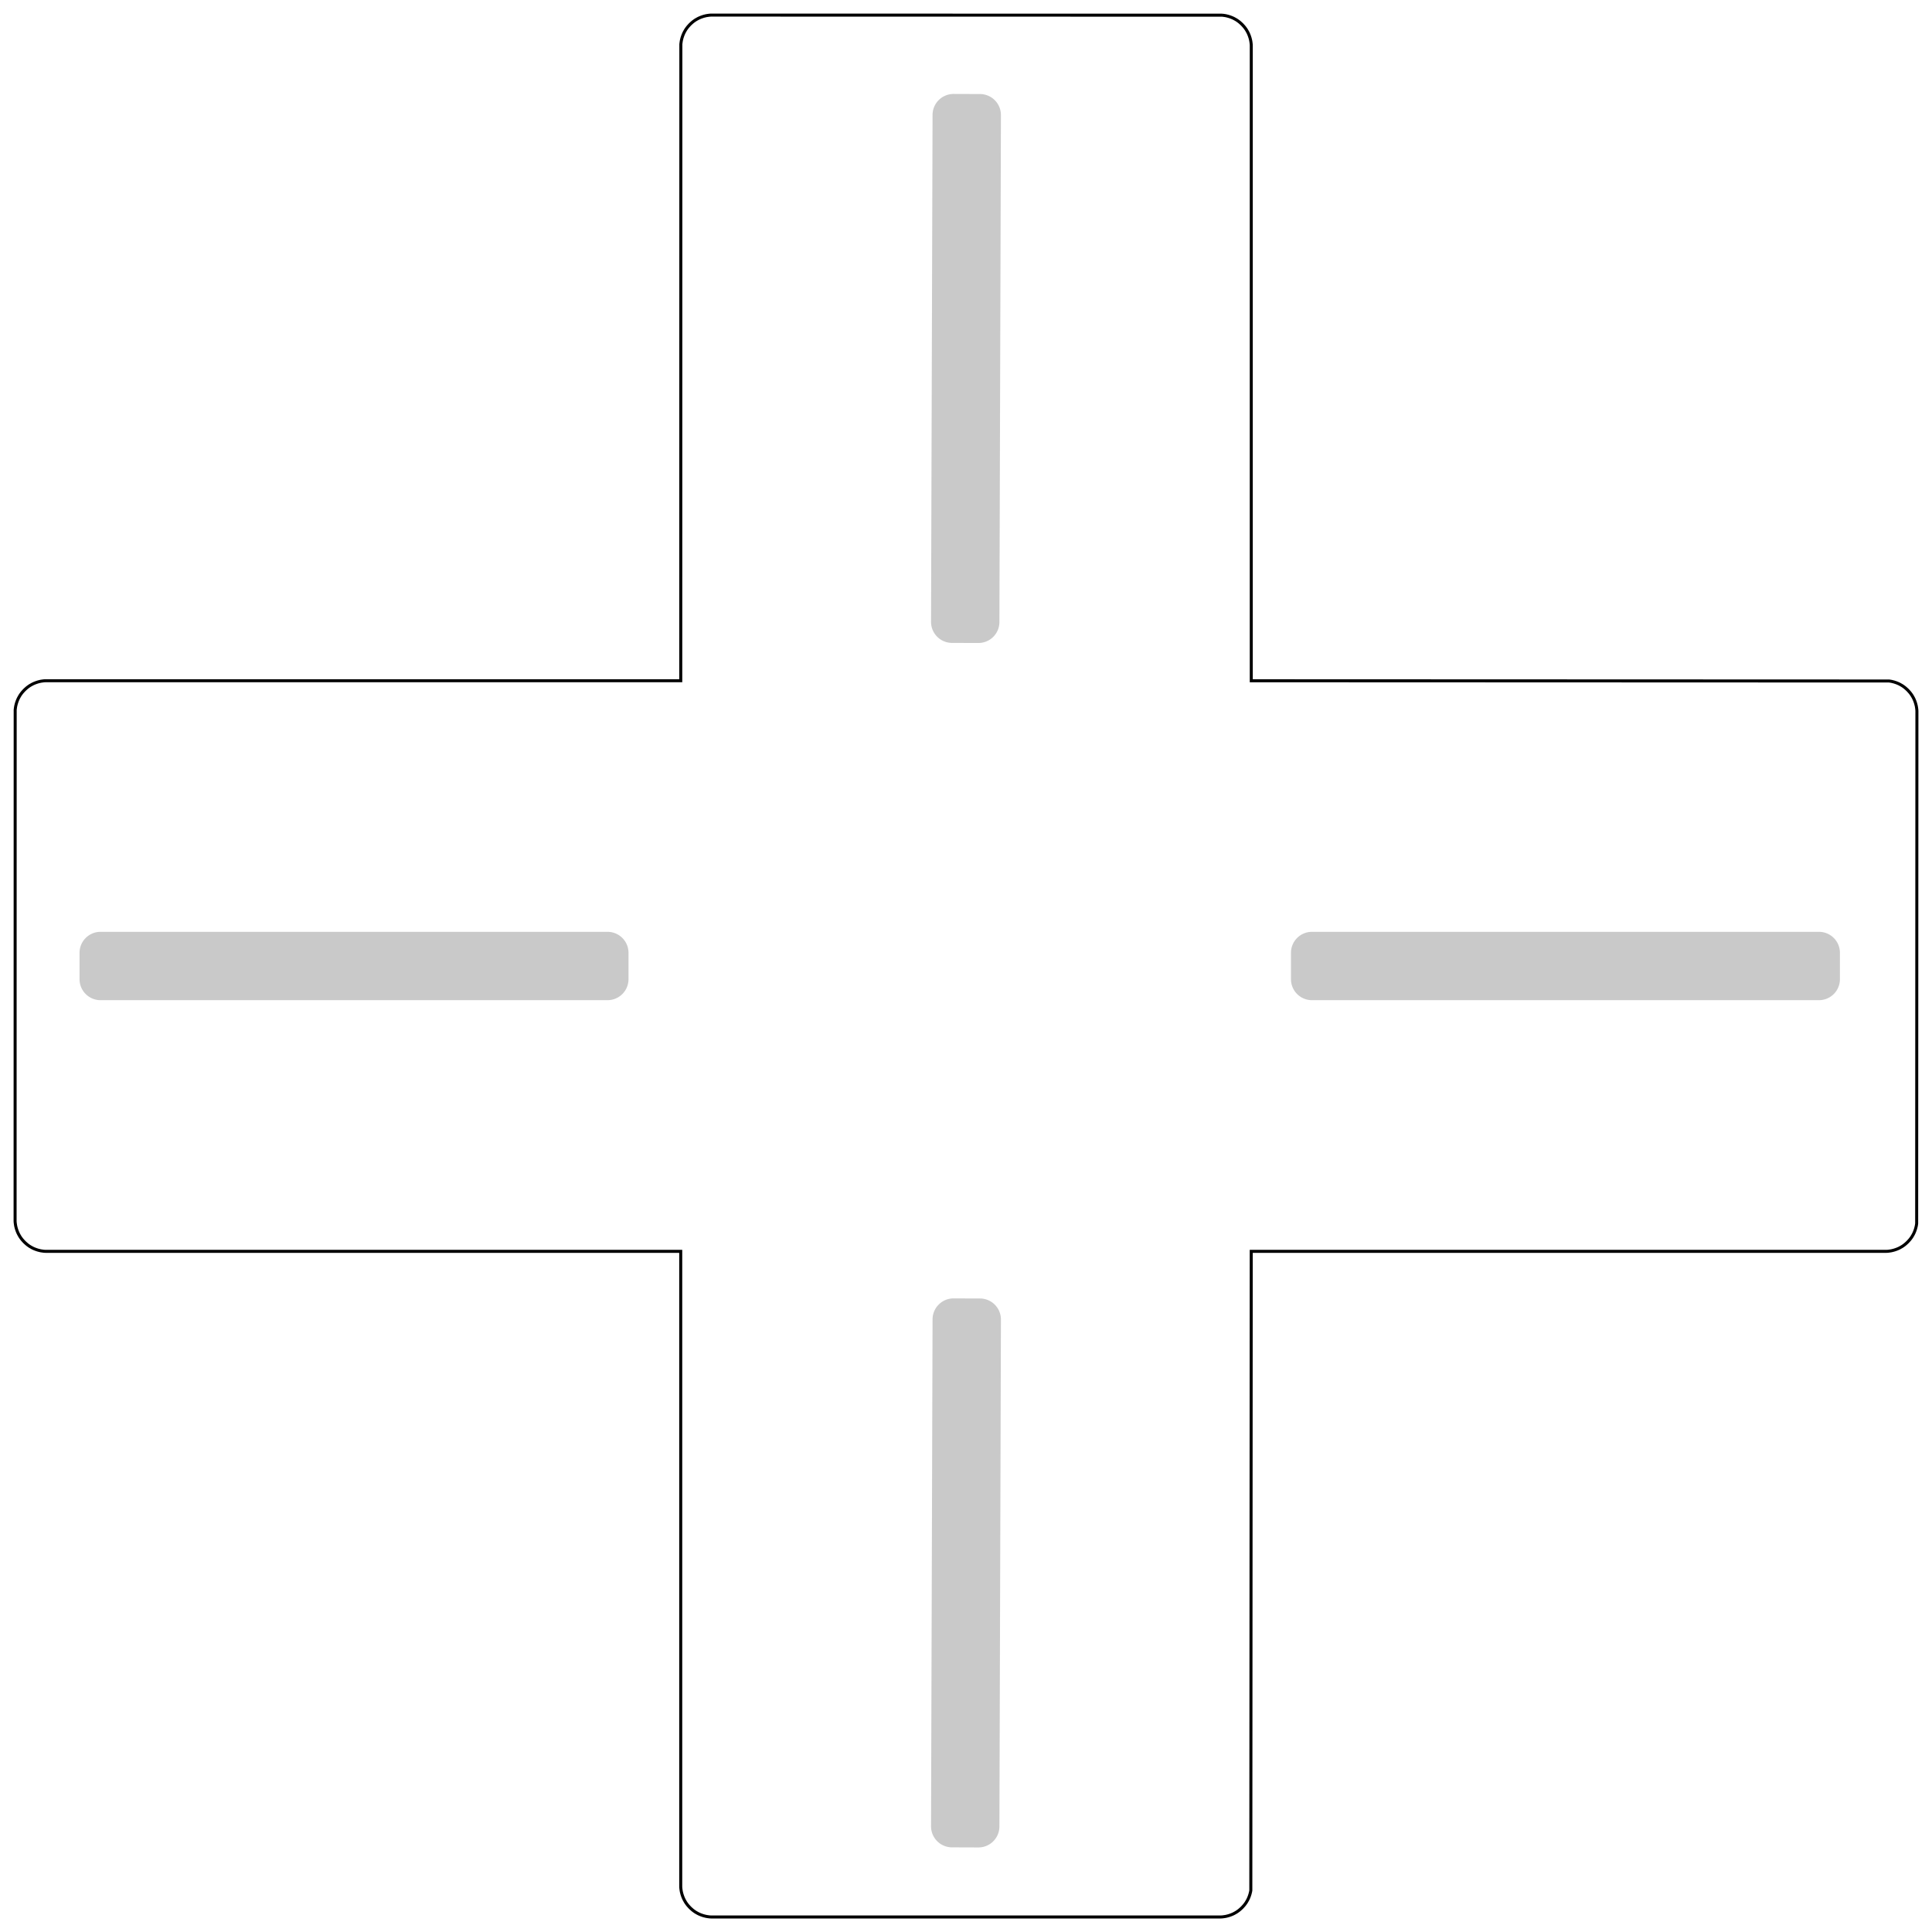 <svg xmlns="http://www.w3.org/2000/svg" xmlns:xlink="http://www.w3.org/1999/xlink" preserveAspectRatio="xMidYMid meet" width="640" height="640" xmlns:v="https://vecta.io/nano"><defs><path d="M404.86 5.03l.42.05.42.06.42.07.8.2.4.13.38.13.4.16.37.16.36.18.36.2.35.2.34.22.33.24.32.24.3.26.3.27.3.28.28.3.27.3.26.3.24.32.24.33.22.34.2.35.2.36.18.36.16.37.16.4.13.38.13.4.2.8.07.42.06.42.05.42.02.43v.43 210l211.28.08.42.06.42.07.8.2.4.13.38.13.4.16.37.16.36.18.36.2.35.2.34.22.33.24.32.24.3.26.3.27.3.28.28.3.27.3.26.3.24.32.24.33.22.34.2.35.2.36.18.36.16.37.16.4.13.38.13.4.2.8.07.42.06.42.05.42.02.43v.43l-.08 169.28-.06.42-.07.42-.2.8-.13.4-.13.38-.16.4-.16.37-.18.36-.2.36-.2.35-.22.34-.24.33-.24.32-.26.3-.27.3-.28.3-.3.28-.3.27-.3.26-.32.24-.33.24-.34.22-.35.2-.36.2-.36.18-.37.16-.4.16-.38.13-.4.13-.8.2-.42.07-.42.06-.42.05-.43.02h-.43-210l-.14 211.7-.07.42-.2.8-.13.4-.13.38-.16.4-.16.37-.18.36-.2.36-.2.35-.22.34-.24.33-.24.32-.26.3-.27.3-.28.3-.3.28-.3.27-.3.26-.32.24-.33.24-.34.22-.35.2-.36.2-.36.18-.37.16-.4.16-.38.13-.4.13-.8.2-.42.07-.42.06-.42.05-.43.02H404 236h-.43l-.43-.02-.42-.05-.42-.06-.42-.07-.8-.2-.4-.13-.38-.13-.4-.16-.37-.16-.36-.18-.36-.2-.35-.2-.34-.22-.33-.24-.32-.24-.3-.26-.3-.27-.3-.28-.28-.3-.27-.3-.26-.3-.24-.32-.24-.33-.22-.34-.2-.35-.2-.36-.18-.36-.16-.37-.16-.4-.13-.38-.13-.4-.2-.8-.07-.42-.06-.42-.05-.42-.02-.43v-.43-210h-210-.43l-.43-.02-.42-.05-.42-.06-.42-.07-.8-.2-.4-.13-.38-.13-.4-.16-.37-.16-.36-.18-.36-.2-.35-.2-.34-.22-.33-.24-.32-.24-.3-.26-.3-.27-.3-.28-.28-.3-.27-.3-.26-.3-.24-.32-.24-.33-.22-.34-.2-.35-.2-.36-.18-.36-.16-.37-.16-.4-.13-.38-.13-.4-.2-.8-.07-.42-.06-.42-.05-.42-.02-.43V404l.03-168.86.05-.42.06-.42.07-.42.2-.8.13-.4.13-.38.16-.4.16-.37.18-.36.2-.36.2-.35.22-.34.24-.33.24-.32.26-.3.27-.3.28-.3.3-.28.3-.27.3-.26.32-.24.33-.24.34-.22.35-.2.36-.2.36-.18.37-.16.4-.16.38-.13.4-.13.8-.2.42-.07.42-.06.42-.05.43-.02h.43 210l.03-210.86.05-.42.06-.42.07-.42.2-.8.13-.4.13-.38.16-.4.16-.37.18-.36.2-.36.2-.35.22-.34.24-.33.24-.32.26-.3.27-.3.28-.3.3-.28.3-.27.3-.26.32-.24.33-.24.34-.22.35-.2.36-.2.36-.18.37-.16.4-.16.38-.13.4-.13.8-.2.42-.07.42-.06.42-.05.43-.02h.43l168.86.03z" id="A"/><path d="M201.24 308.68a6.95 6.95 0 0 1 6.96 6.95v8.74a6.95 6.95 0 0 1-6.96 6.95H33.3a6.95 6.95 0 0 1-6.95-6.95v-8.74a6.95 6.95 0 0 1 6.95-6.95h167.94z" id="B"/><path d="M602.54 308.68a6.95 6.95 0 0 1 6.96 6.95v8.74a6.95 6.95 0 0 1-6.96 6.95H434.6a6.95 6.95 0 0 1-6.95-6.95v-8.74a6.95 6.95 0 0 1 6.95-6.95h167.94z" id="C"/><path d="M331.07 605.05a6.96 6.96 0 0 1-6.98 6.94l-8.73-.03a6.96 6.96 0 0 1-6.94-6.97l.5-167.94c.01-3.84 3.14-6.95 6.98-6.94l8.73.03a6.96 6.96 0 0 1 6.94 6.98l-.5 167.93z" id="D"/><path d="M331.07 206.06a6.96 6.96 0 0 1-6.98 6.94l-8.73-.03a6.96 6.96 0 0 1-6.94-6.97l.5-167.94a6.96 6.96 0 0 1 6.98-6.94l8.73.03a6.96 6.96 0 0 1 6.94 6.98l-.5 167.93z" id="E"/></defs><filter id="F" x="-4" y="-4" width="649" height="649" filterUnits="userSpaceOnUse" primitiveUnits="userSpaceOnUse"><feFlood/><feComposite in2="SourceAlpha" operator="in"/><feGaussianBlur stdDeviation="1"/><feOffset dx="1" dy="1" result="A"/><feFlood flood-color="#000" flood-opacity=".5"/><feComposite in2="A" operator="in"/><feMorphology operator="dilate" radius="1"/><feComposite in2="SourceAlpha" operator="out"/></filter><use xlink:href="#J" fill="#fff" filter="url(#F)" href="#A"/><use xlink:href="#A" fill="#fff"/><use xlink:href="#A" fill-opacity="0" stroke="#000"/><filter id="G" x="-3" y="-3" width="646" height="646" filterUnits="userSpaceOnUse" primitiveUnits="userSpaceOnUse"><feFlood/><feComposite in2="SourceAlpha" operator="out"/><feGaussianBlur stdDeviation="1"/><feOffset result="A"/><feFlood flood-color="#fff" flood-opacity=".8"/><feComposite in2="A" operator="in"/><feMorphology operator="dilate" radius="1"/><feComposite in2="SourceAlpha" operator="in"/></filter><use xlink:href="#J" fill="#fff" filter="url(#G)" href="#A"/><g fill="#c9c9c9"><use xlink:href="#B"/><use xlink:href="#C"/><use xlink:href="#D"/><use xlink:href="#E"/></g></svg>